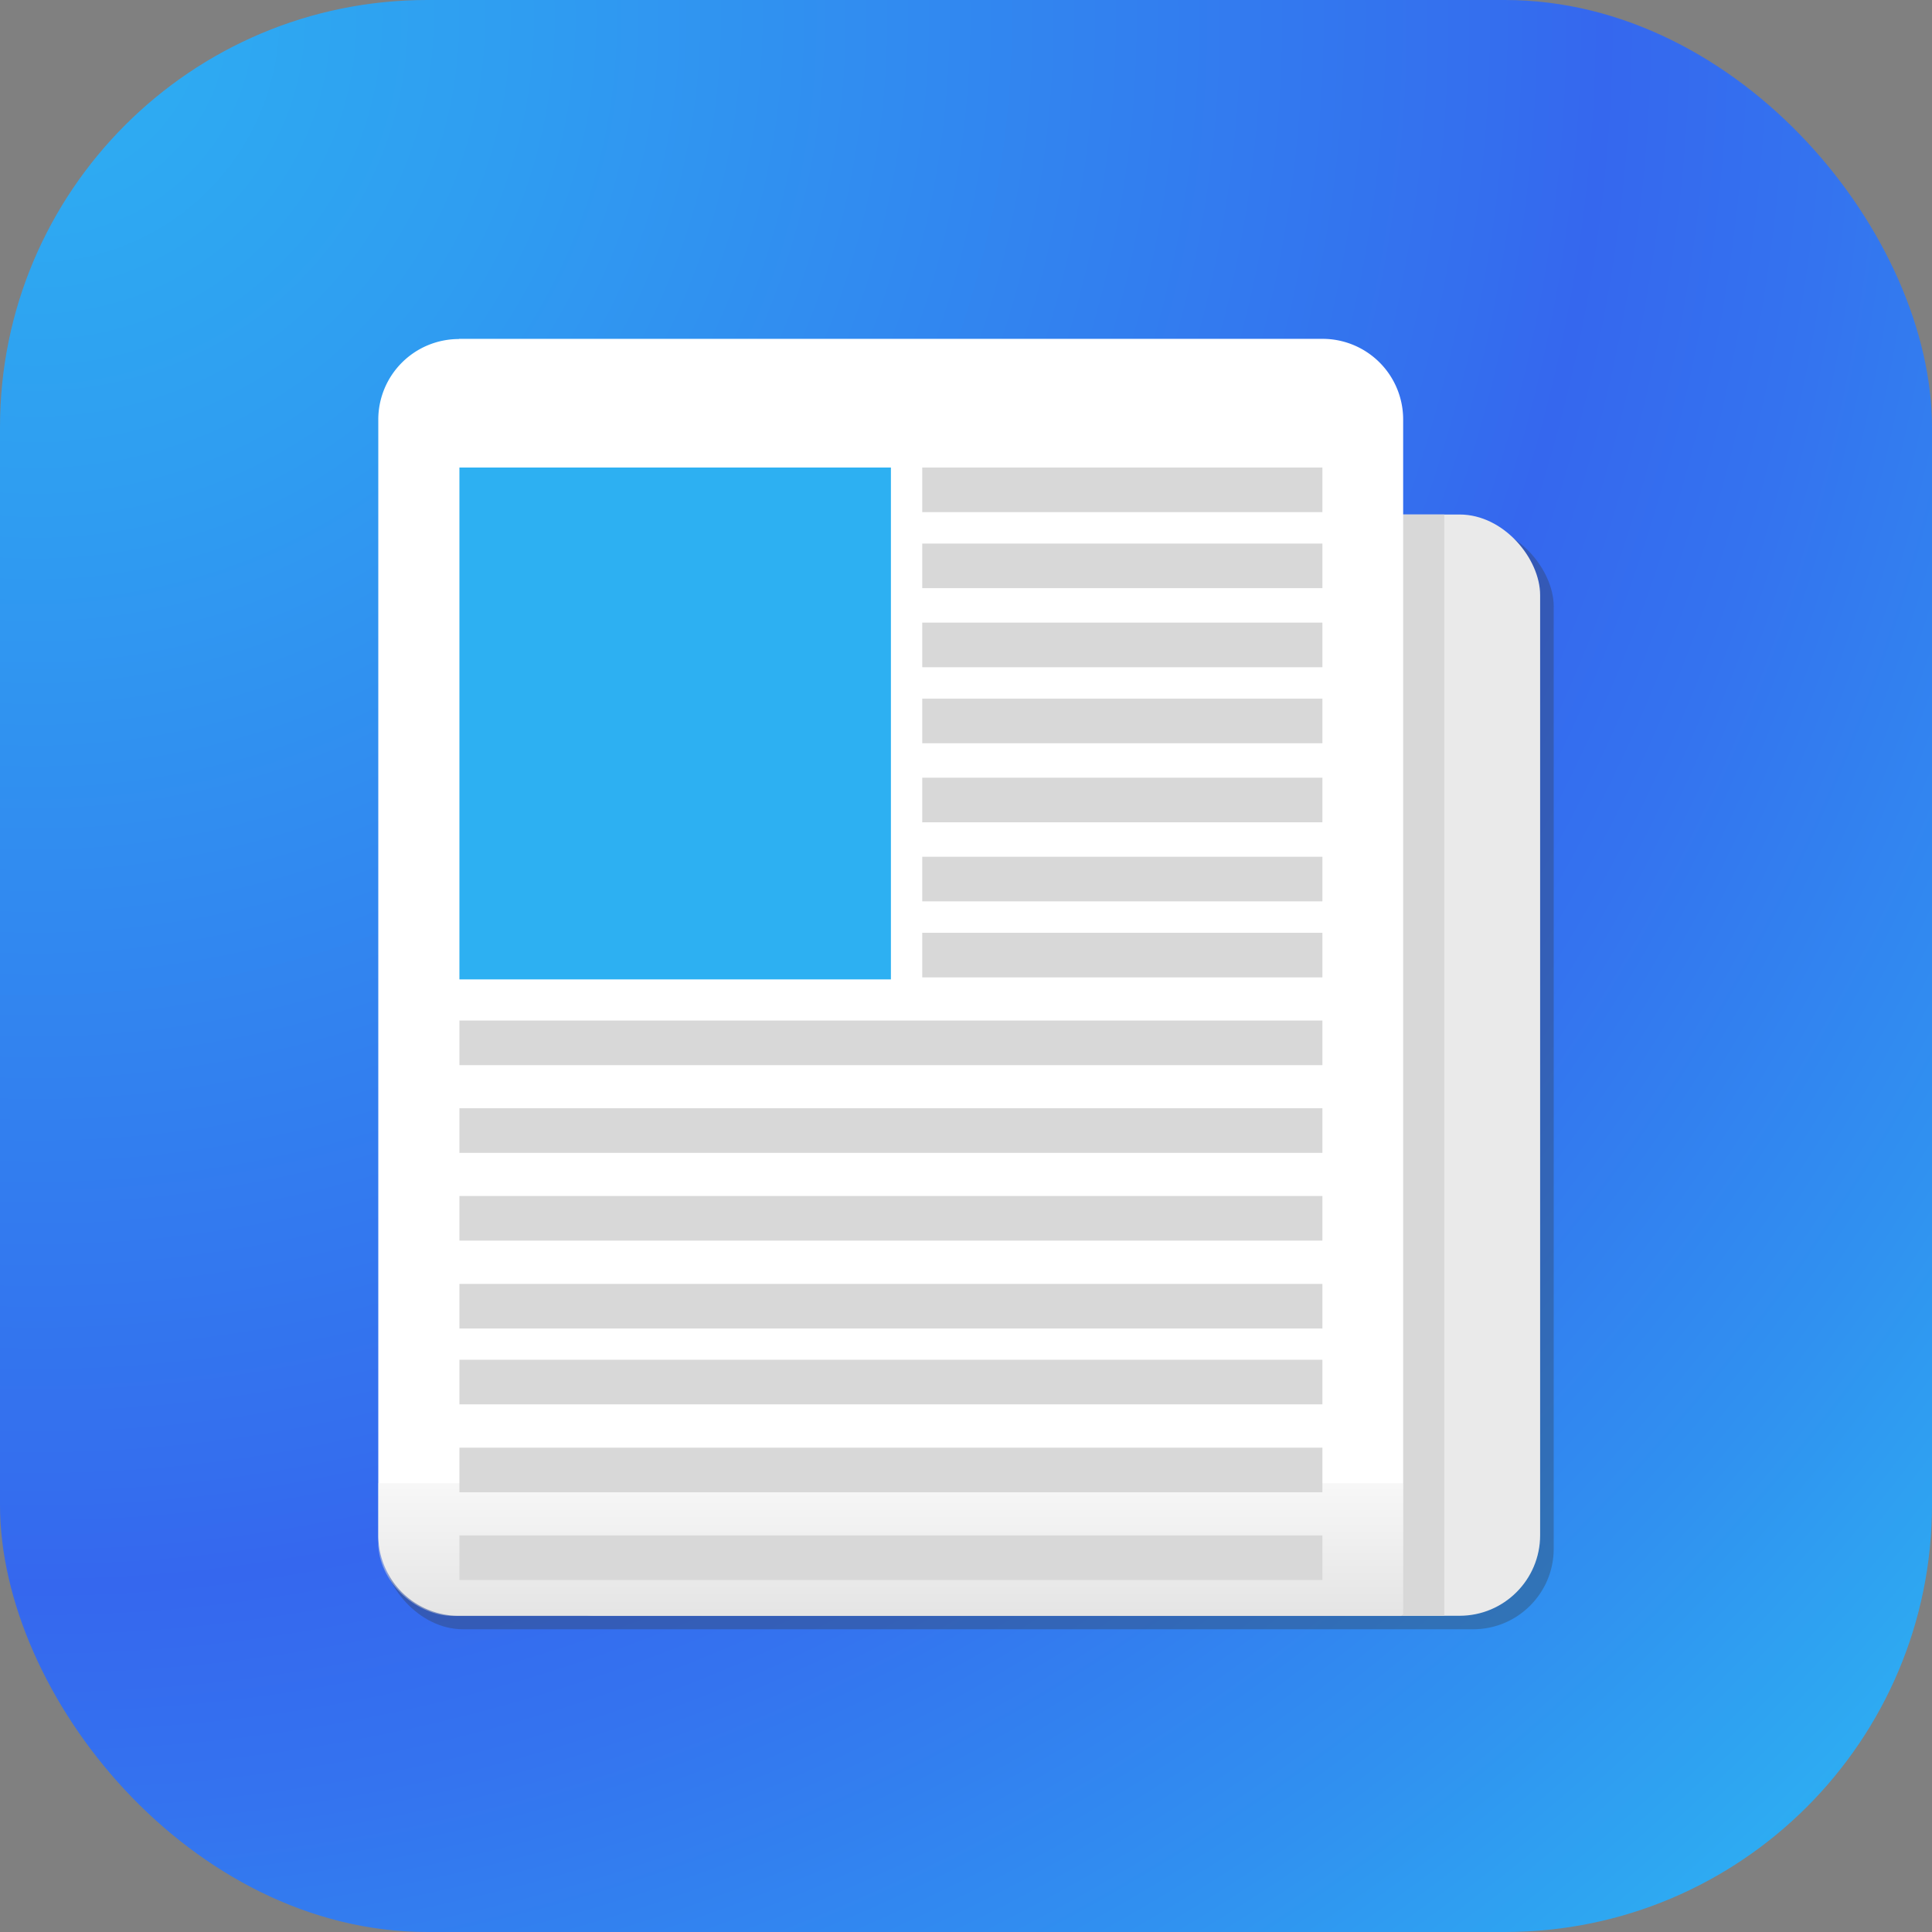 <svg id="Layer_1" data-name="Layer 1" xmlns="http://www.w3.org/2000/svg" xmlns:xlink="http://www.w3.org/1999/xlink" viewBox="0 0 1024 1024"><rect x="0" y="0" width="1024" height="1024" fill="#808080" stroke="none"/> <defs> <style> .cls-1 { fill: url(#radial-gradient); } .cls-2 { fill: #353535; opacity: 0.3; } .cls-3 { fill: #eaeaea; } .cls-4 { fill: #d8d8d8; } .cls-5 { fill: #fff; } .cls-6 { fill: #2db0f2; } .cls-7 { opacity: 0.5; fill: url(#linear-gradient); } </style> <radialGradient id="radial-gradient" cx="18.62" cy="9.62" r="1362.42" gradientUnits="userSpaceOnUse"> <stop offset="0" stop-color="#2db0f2"/> <stop offset="0.19" stop-color="#2f9df1"/> <stop offset="0.57" stop-color="#346eee"/> <stop offset="0.61" stop-color="#3567ee"/> <stop offset="0.7" stop-color="#3473ef"/> <stop offset="0.86" stop-color="#3091f0"/> <stop offset="1" stop-color="#2db0f2"/> </radialGradient> <linearGradient id="linear-gradient" x1="472.14" y1="759.53" x2="472.14" y2="945.7" gradientUnits="userSpaceOnUse"> <stop offset="0" stop-color="#fff"/> <stop offset="1" stop-color="#9b9b9b"/> </linearGradient> </defs> <title>logo</title><rect class="cls-1" width="1024" height="1024" rx="226.4" ry="226.4"/> <rect class="cls-2" x="202.7" y="278.7" width="620.8" height="584.84" rx="42.7" ry="42.7"/> <rect class="cls-3" x="273" y="272.7" width="543.3" height="583.69" rx="42.7" ry="42.7"/> <rect class="cls-4" x="593.1" y="272.7" width="172.4" height="583.69"/> <path class="cls-5" d="M243.2,179.6H701a42.7,42.7,0,0,1,42.7,42.7V854.9a1.5,1.5,0,0,1-1.5,1.5h-499a42.7,42.7,0,0,1-42.7-42.7V222.4a42.7,42.7,0,0,1,42.7-42.7Z"/> <rect class="cls-6" x="243.5" y="247.8" width="228.7" height="271.3"/> <rect class="cls-4" x="488.8" y="247.8" width="212.1" height="23.64"/> <rect class="cls-4" x="488.8" y="288.1" width="212.1" height="23.64"/> <rect class="cls-4" x="488.8" y="330" width="212.1" height="23.64"/> <rect class="cls-4" x="488.8" y="370.3" width="212.1" height="23.64"/> <rect class="cls-4" x="488.8" y="412.2" width="212.1" height="23.64"/> <rect class="cls-4" x="488.8" y="454.1" width="212.1" height="23.64"/> <rect class="cls-4" x="488.8" y="494.4" width="212.1" height="23.64"/> <rect class="cls-4" x="243.5" y="540.9" width="457.4" height="23.64"/> <rect class="cls-4" x="243.5" y="587.4" width="457.4" height="23.64"/> <path class="cls-7" d="M743.8,786.1v68.6c0,0.7-.5,1.8-1.2,1.8H240.3c-18.8,0-38.4-16.5-39.8-37V786.1"/> <rect class="cls-4" x="243.5" y="633.9" width="457.4" height="23.64"/> <rect class="cls-4" x="243.5" y="680.5" width="457.4" height="23.64"/> <rect class="cls-4" x="243.5" y="720.7" width="457.4" height="23.64"/> <rect class="cls-4" x="243.5" y="767.3" width="457.4" height="23.64"/> <rect class="cls-4" x="243.5" y="813.8" width="457.4" height="23.64"/> </svg>